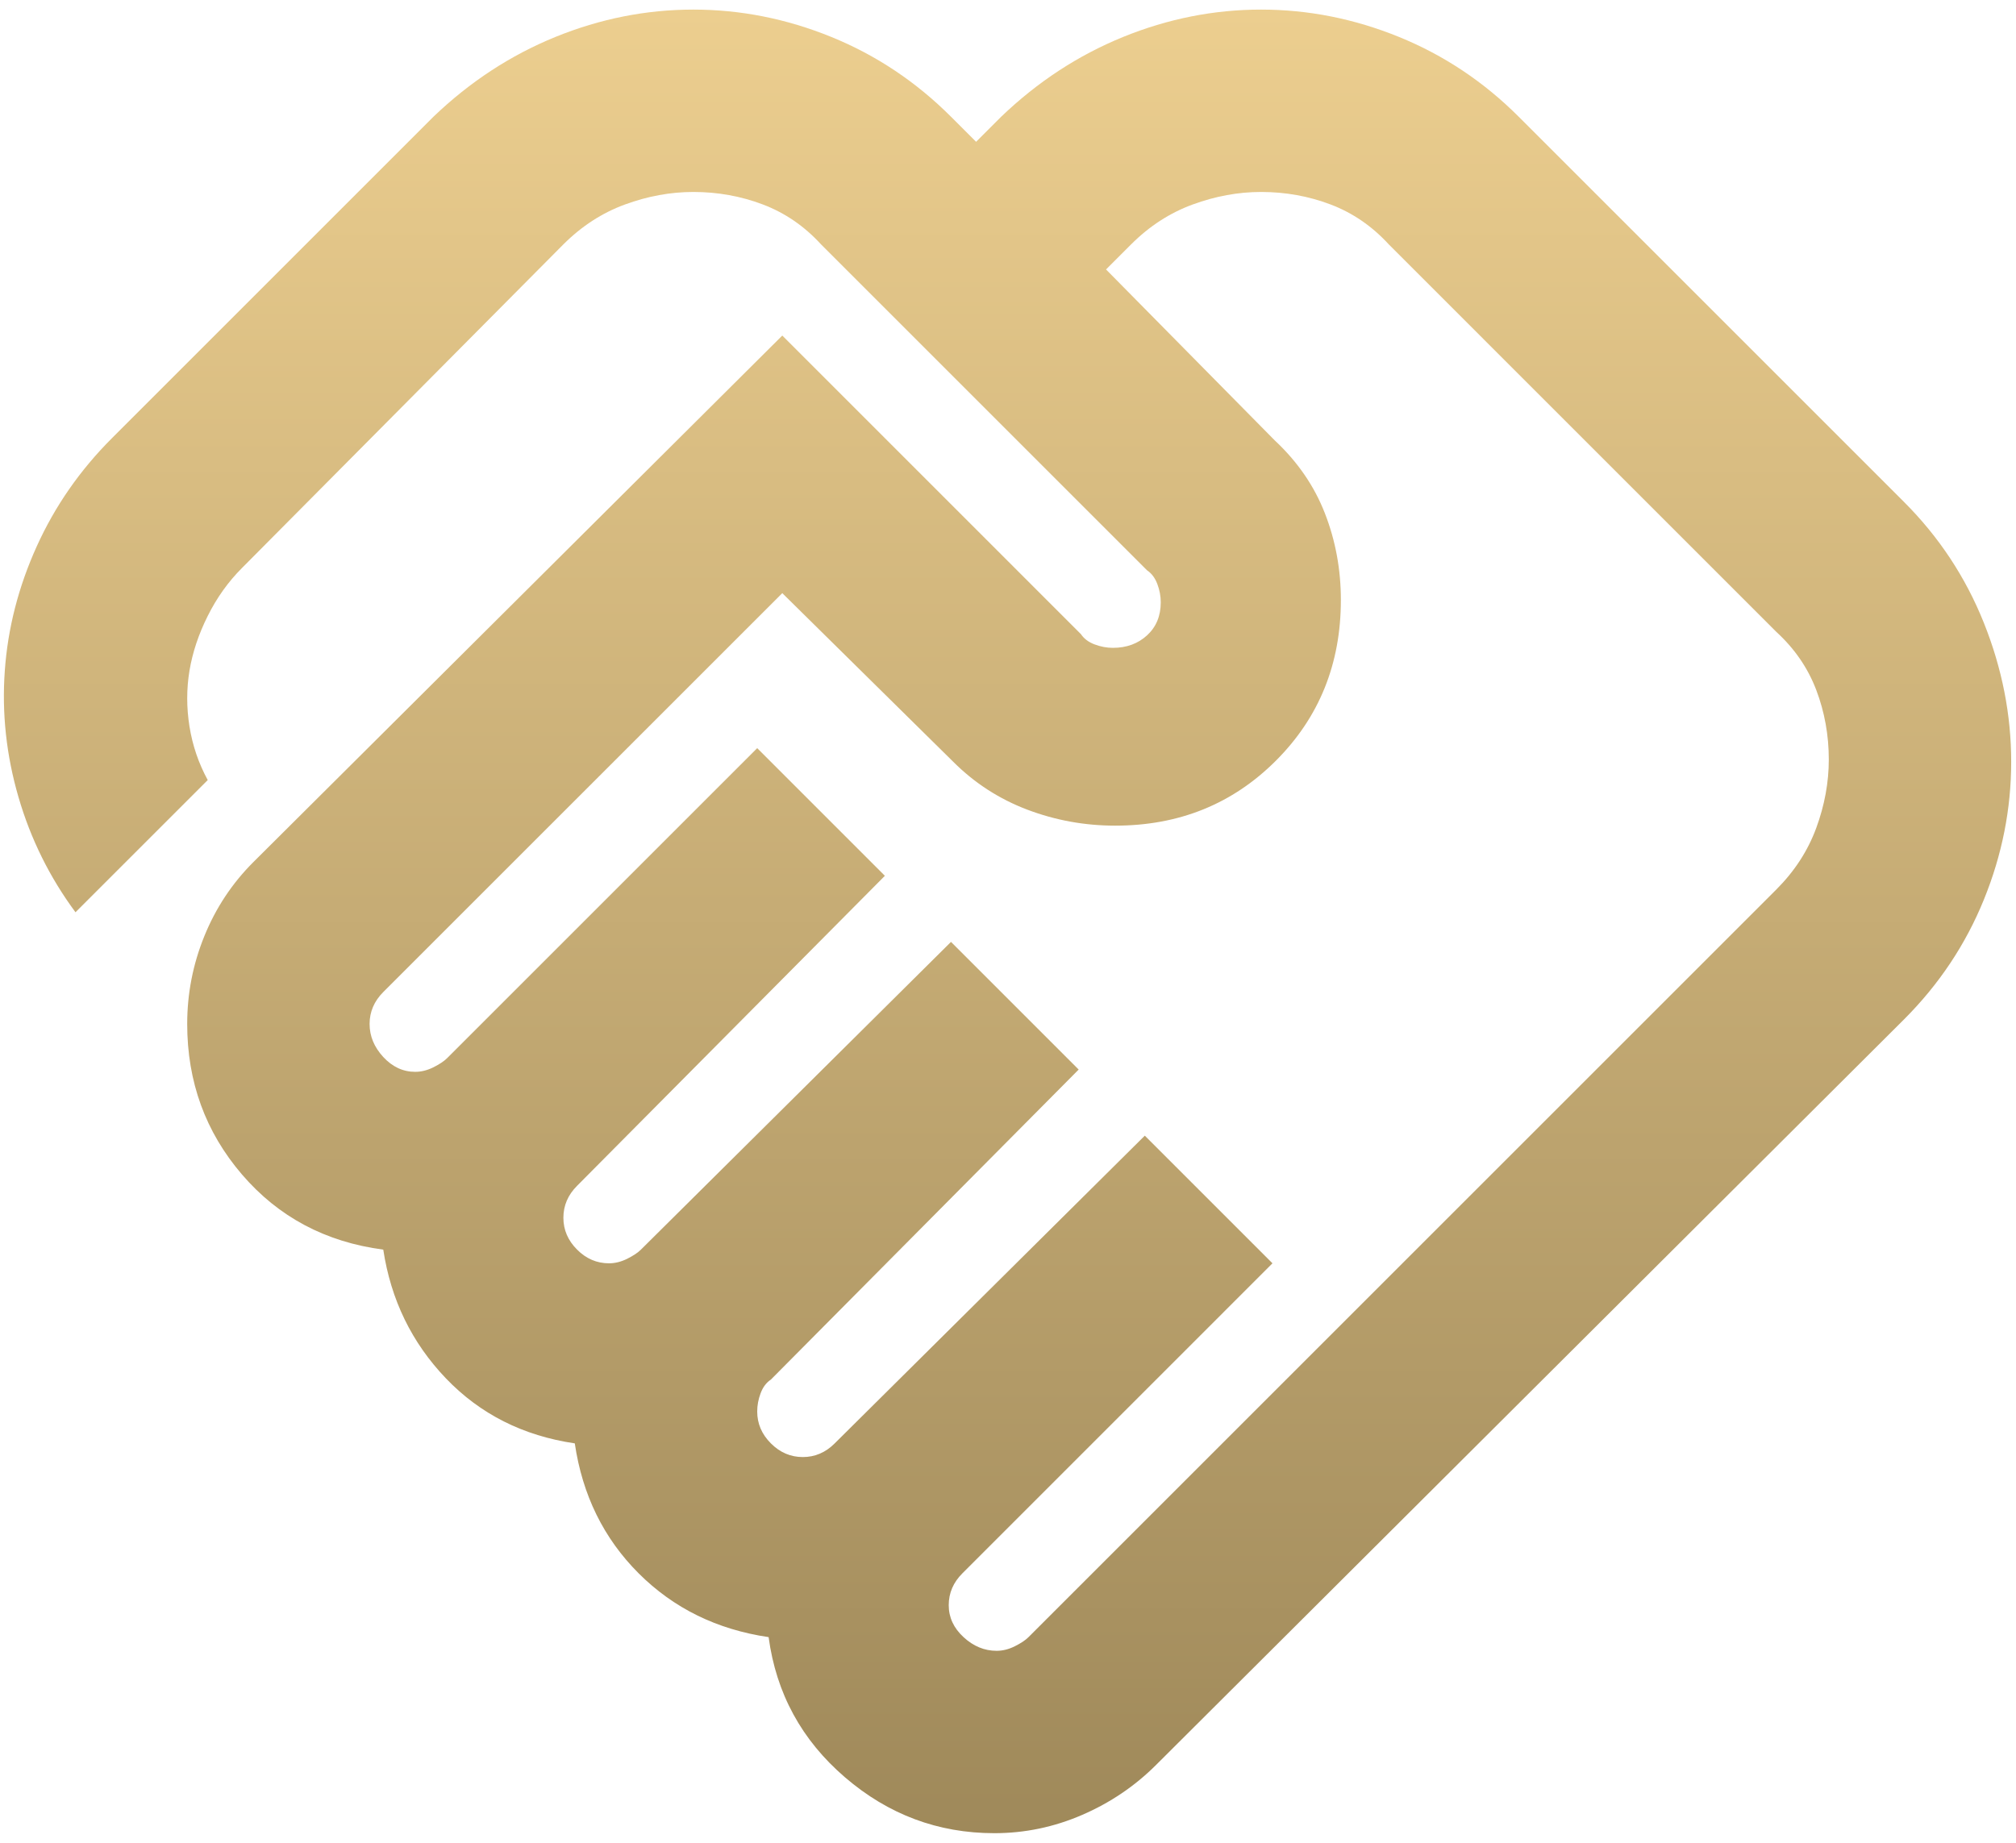 <svg width="70" height="64" viewBox="0 0 70 64" fill="none" xmlns="http://www.w3.org/2000/svg">
<path d="M34.604 57.333C34.815 57.333 35.026 57.281 35.237 57.175C35.449 57.069 35.607 56.964 35.712 56.858L61.679 30.892C62.312 30.258 62.774 29.546 63.065 28.754C63.355 27.962 63.5 27.171 63.5 26.379C63.5 25.535 63.355 24.73 63.065 23.965C62.774 23.199 62.312 22.526 61.679 21.946L48.221 8.487C47.64 7.854 46.967 7.392 46.202 7.102C45.437 6.812 44.632 6.667 43.788 6.667C42.996 6.667 42.204 6.812 41.413 7.102C40.621 7.392 39.908 7.854 39.275 8.487L38.404 9.358L44.263 15.296C45.054 16.035 45.635 16.879 46.004 17.829C46.374 18.779 46.558 19.782 46.558 20.837C46.558 23.054 45.806 24.915 44.302 26.419C42.798 27.923 40.938 28.675 38.721 28.675C37.665 28.675 36.649 28.49 35.673 28.121C34.697 27.751 33.839 27.197 33.1 26.458L27.163 20.6L13.308 34.454C13.15 34.612 13.031 34.784 12.952 34.969C12.873 35.154 12.833 35.351 12.833 35.562C12.833 35.985 12.992 36.367 13.308 36.71C13.625 37.053 13.995 37.225 14.417 37.225C14.628 37.225 14.839 37.172 15.05 37.067C15.261 36.961 15.419 36.855 15.525 36.75L26.292 25.983L30.725 30.417L20.038 41.183C19.879 41.342 19.76 41.513 19.681 41.698C19.602 41.883 19.562 42.081 19.562 42.292C19.562 42.714 19.721 43.083 20.038 43.4C20.354 43.717 20.724 43.875 21.146 43.875C21.357 43.875 21.568 43.822 21.779 43.717C21.99 43.611 22.149 43.506 22.254 43.4L33.021 32.712L37.454 37.146L26.767 47.913C26.608 48.018 26.49 48.176 26.41 48.388C26.331 48.599 26.292 48.81 26.292 49.021C26.292 49.443 26.45 49.812 26.767 50.129C27.083 50.446 27.453 50.604 27.875 50.604C28.086 50.604 28.284 50.565 28.469 50.485C28.654 50.406 28.825 50.288 28.983 50.129L39.75 39.442L44.183 43.875L33.417 54.642C33.258 54.8 33.14 54.971 33.06 55.156C32.981 55.341 32.942 55.539 32.942 55.75C32.942 56.172 33.113 56.542 33.456 56.858C33.799 57.175 34.182 57.333 34.604 57.333ZM34.525 63.667C32.572 63.667 30.844 63.02 29.34 61.727C27.835 60.434 26.951 58.811 26.688 56.858C24.893 56.594 23.389 55.855 22.175 54.642C20.961 53.428 20.222 51.924 19.958 50.129C18.164 49.865 16.673 49.113 15.485 47.873C14.298 46.633 13.572 45.142 13.308 43.4C11.303 43.136 9.667 42.265 8.4 40.788C7.133 39.31 6.5 37.568 6.5 35.562C6.5 34.507 6.698 33.491 7.094 32.515C7.49 31.538 8.057 30.68 8.796 29.942L27.163 11.654L37.533 22.025C37.639 22.183 37.797 22.302 38.008 22.381C38.219 22.46 38.431 22.5 38.642 22.5C39.117 22.5 39.513 22.355 39.829 22.065C40.146 21.774 40.304 21.392 40.304 20.917C40.304 20.706 40.265 20.494 40.185 20.283C40.106 20.072 39.987 19.914 39.829 19.808L28.508 8.487C27.928 7.854 27.255 7.392 26.49 7.102C25.724 6.812 24.919 6.667 24.075 6.667C23.283 6.667 22.492 6.812 21.7 7.102C20.908 7.392 20.196 7.854 19.562 8.487L8.4 19.729C7.925 20.204 7.529 20.758 7.213 21.392C6.896 22.025 6.685 22.658 6.579 23.292C6.474 23.925 6.474 24.572 6.579 25.231C6.685 25.891 6.896 26.511 7.213 27.092L2.621 31.683C1.724 30.469 1.064 29.137 0.642 27.685C0.219 26.234 0.061 24.769 0.167 23.292C0.272 21.814 0.642 20.376 1.275 18.977C1.908 17.578 2.779 16.325 3.888 15.217L15.05 4.054C16.317 2.84 17.729 1.917 19.285 1.283C20.842 0.65 22.439 0.333 24.075 0.333C25.711 0.333 27.308 0.65 28.865 1.283C30.422 1.917 31.807 2.84 33.021 4.054L33.892 4.925L34.763 4.054C36.029 2.84 37.441 1.917 38.998 1.283C40.555 0.65 42.151 0.333 43.788 0.333C45.424 0.333 47.02 0.65 48.577 1.283C50.134 1.917 51.52 2.84 52.733 4.054L66.112 17.433C67.326 18.647 68.25 20.046 68.883 21.629C69.517 23.212 69.833 24.822 69.833 26.458C69.833 28.094 69.517 29.691 68.883 31.248C68.25 32.805 67.326 34.19 66.112 35.404L40.146 61.292C39.407 62.031 38.549 62.611 37.573 63.033C36.596 63.456 35.581 63.667 34.525 63.667Z" fill="url(#paint0_linear_2034_90)"/>
<defs>
<linearGradient id="paint0_linear_2034_90" x1="34.984" y1="0.333" x2="34.984" y2="63.667" gradientUnits="userSpaceOnUse">
<stop stop-color="#ECCE8F"/>
<stop offset="1" stop-color="#9F895A"/>
</linearGradient>
</defs>
</svg>

